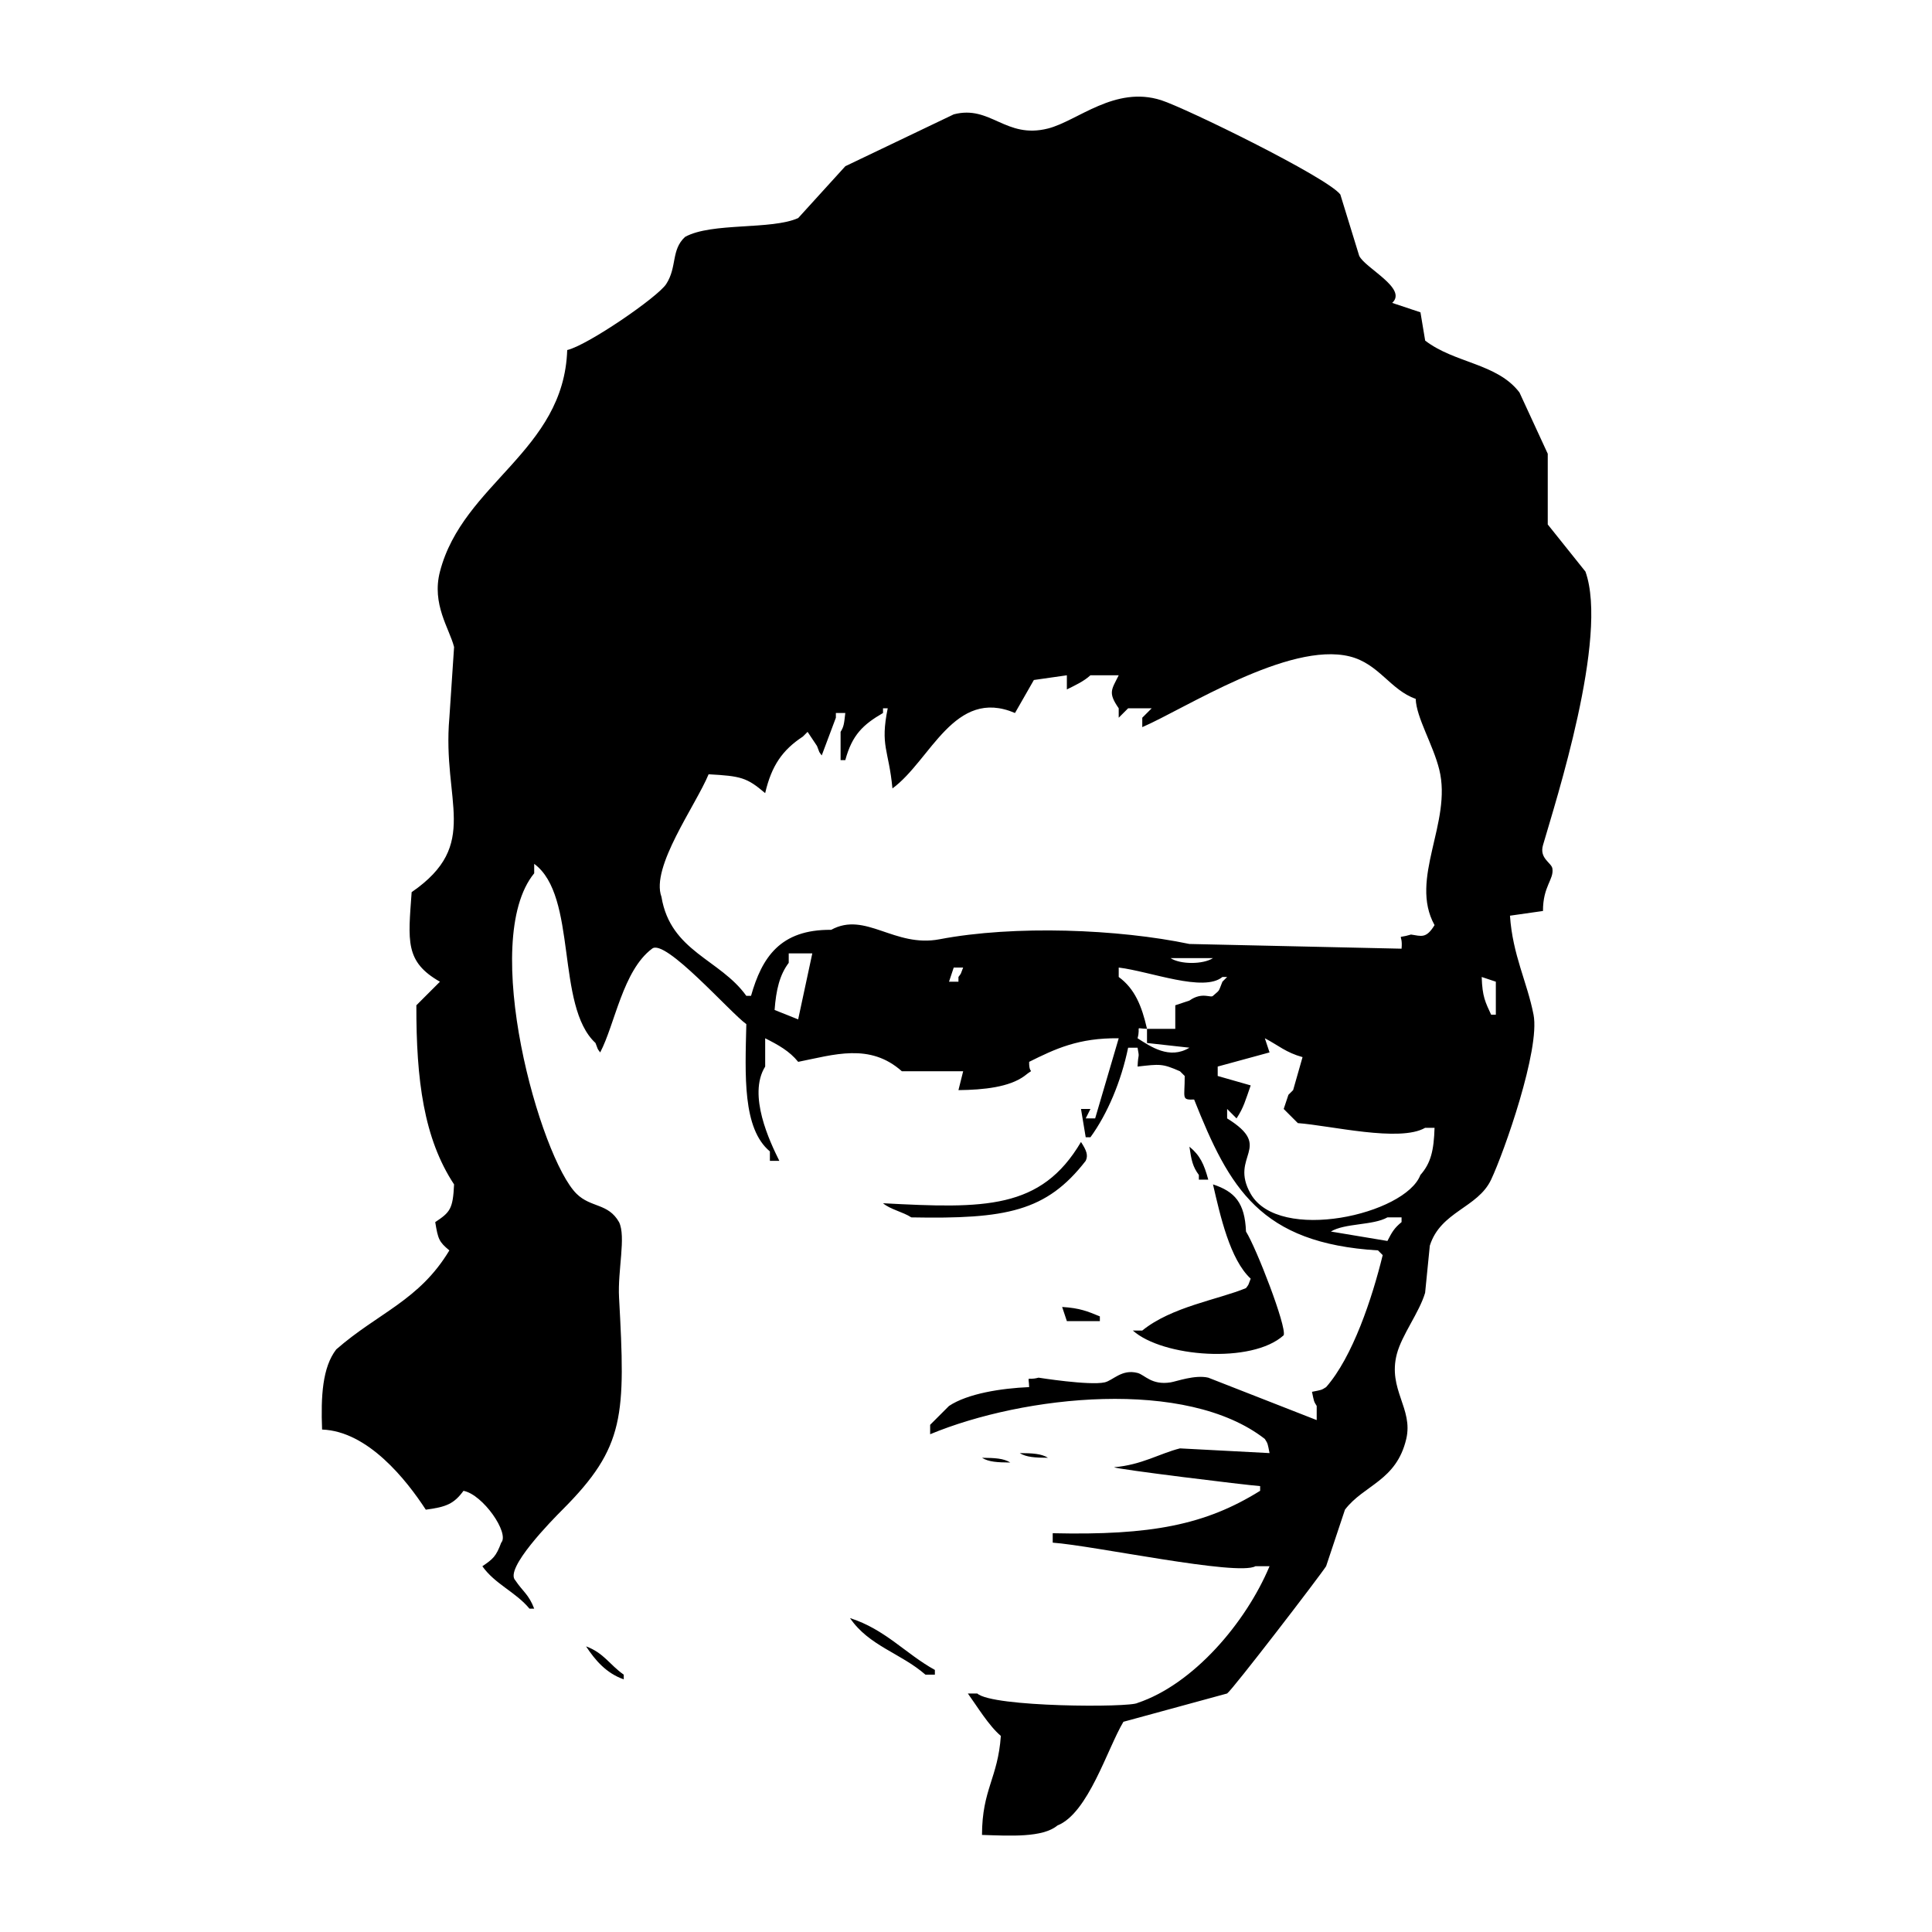 <?xml version="1.0" encoding="utf-8"?>
<!-- Generator: Adobe Illustrator 15.0.2, SVG Export Plug-In . SVG Version: 6.00 Build 0)  -->
<!DOCTYPE svg PUBLIC "-//W3C//DTD SVG 1.1//EN" "http://www.w3.org/Graphics/SVG/1.1/DTD/svg11.dtd">
<svg version="1.1" id="Ebene_1" xmlns="http://www.w3.org/2000/svg" xmlns:xlink="http://www.w3.org/1999/xlink" x="0px" y="0px"
	 width="200px" height="200px" viewBox="0 0 200 200" enable-background="new 0 0 200 200" xml:space="preserve">
<path d="M111.904,118.216c0.581,0.892,0.758,1.384,0.488,1.952c-4.068,5.248-8.229,6.042-18.055,5.855
	c-0.849-0.563-2.185-0.826-2.928-1.464C101.902,125.119,107.77,125.233,111.904,118.216z M64.57,173.847c0-0.163,0-0.324,0-0.487
	c-1.464-1.024-2.051-2.246-3.903-2.93C61.63,171.887,62.76,173.208,64.57,173.847z M110.441,136.76c1.139,0,2.277,0,3.416,0
	c0-0.163,0-0.325,0-0.488c-1.279-0.525-2.065-0.861-3.904-0.976C110.116,135.783,110.277,136.271,110.441,136.76z M95.801,173.359
	c0.324,0,0.651,0,0.977,0c0-0.164,0-0.326,0-0.488c-3.022-1.664-5.138-4.207-8.785-5.367
	C89.96,170.391,93.224,171.119,95.801,173.359z M104.586,151.399c-0.693-0.431-1.598-0.478-2.929-0.489
	C102.35,151.341,103.254,151.39,104.586,151.399z M160.704,89.912c0.171,1.143-0.982,1.818-0.976,4.393
	c-1.139,0.163-2.277,0.325-3.416,0.487c0.273,4.077,1.781,6.867,2.439,10.247c0.699,3.596-3.045,14.229-4.393,17.08
	c-1.385,2.932-5.229,3.28-6.344,6.832c-0.162,1.627-0.324,3.254-0.487,4.881c-0.612,2.06-2.409,4.352-2.929,6.344
	c-0.951,3.657,1.719,5.635,0.977,8.783c-1.023,4.348-4.383,4.75-6.344,7.32c-0.65,1.951-1.301,3.904-1.952,5.856
	c-0.714,1.106-9.698,12.801-10.248,13.175c-3.577,0.977-7.157,1.952-10.735,2.928c-1.672,2.801-3.639,9.462-6.831,10.736
	c-1.526,1.277-4.911,1.069-7.809,0.977c0.011-4.721,1.644-5.865,1.952-10.249c-1.248-1.052-2.47-3.085-3.416-4.392
	c0.325,0,0.65,0,0.976,0c1.569,1.432,15.839,1.468,16.592,0.977c5.766-1.926,11.206-8.29,13.663-14.151c-0.487,0-0.975,0-1.463,0
	c-1.857,1.046-16.764-2.141-20.983-2.44c0-0.325,0-0.65,0-0.977c10.181,0.233,15.797-0.857,21.472-4.392c0-0.163,0-0.325,0-0.487
	c-1.43-0.096-14.879-1.75-15.129-1.952c2.879-0.239,4.727-1.425,6.832-1.952c3.09,0.162,6.182,0.324,9.271,0.488
	c-0.192-0.977-0.164-0.965-0.487-1.465c-8.118-6.332-24.931-4.526-34.647-0.488c0-0.324,0-0.65,0-0.975
	c0.65-0.651,1.302-1.303,1.953-1.953c1.936-1.286,5.411-1.829,8.295-1.951c-0.039-1.343-0.358-0.621,0.976-0.977
	c0,0,5.254,0.835,6.833,0.488c0.867-0.19,1.772-1.406,3.415-0.976c0.748,0.196,1.445,1.287,3.416,0.976
	c0.612-0.097,2.519-0.811,3.903-0.488c3.742,1.463,7.483,2.93,11.225,4.393c0-0.488,0-0.977,0-1.465
	c-0.316-0.492-0.283-0.502-0.488-1.464c0.975-0.193,0.965-0.165,1.464-0.487c2.746-3.119,4.763-9.195,5.856-13.664
	c-0.163-0.163-0.324-0.325-0.488-0.488c-12.191-0.734-15.377-6.424-19.031-15.615c-1.361,0.043-0.965-0.127-0.977-2.44
	c-0.163-0.163-0.325-0.325-0.488-0.487c-1.836-0.807-2.068-0.75-4.392-0.488c0.069-1.526,0.219-0.742,0-1.952
	c-0.325,0-0.65,0-0.977,0c-0.721,3.484-2.136,6.843-3.903,9.272c-0.162,0-0.325,0-0.488,0c-0.162-0.977-0.324-1.953-0.488-2.929
	c0.326,0,0.651,0,0.977,0c-0.162,0.325-0.325,0.651-0.488,0.976c0.326,0,0.651,0,0.977,0c0.813-2.765,1.627-5.53,2.439-8.295
	c-4.172-0.053-6.584,1.104-9.271,2.439c-0.039,1.529,0.709,0.491-0.488,1.464c-1.56,1.147-4.188,1.438-6.832,1.464
	c0.163-0.649,0.325-1.301,0.488-1.951c-2.114,0-4.229,0-6.343,0c-3.326-2.965-7.045-1.707-10.736-0.977
	c-0.898-1.117-2.079-1.764-3.416-2.439c0,0.976,0,1.952,0,2.928c-1.839,2.941,0.492,7.801,1.464,9.76c-0.325,0-0.652,0-0.976,0
	c0-0.324,0-0.651,0-0.976c-2.843-2.369-2.565-7.861-2.44-13.177c-1.691-1.21-8.421-8.93-9.76-7.808
	c-3.023,2.264-3.836,7.812-5.368,10.737c-0.338-0.459-0.178-0.191-0.487-0.977c-4.152-3.836-1.823-15.224-6.344-18.544
	c0,0.325,0,0.651,0,0.976c-5.735,7.005,0.654,29.516,4.392,33.184c1.489,1.46,3.264,0.949,4.392,2.928
	c0.737,1.509-0.154,4.997,0,7.809c0.669,12.217,0.645,15.449-5.856,21.959c-1.077,1.078-6.058,6.141-4.879,7.319
	c0.771,1.157,1.394,1.45,1.952,2.929c-0.163,0-0.326,0-0.488,0c-1.424-1.726-3.562-2.531-4.879-4.392
	c1.115-0.762,1.42-1.017,1.951-2.44c0.887-0.975-1.897-4.992-3.904-5.368c-0.994,1.35-1.784,1.672-3.902,1.952
	c-1.987-3.051-5.976-8.126-10.737-8.296c-0.134-3.441,0.033-6.44,1.465-8.296c4.369-3.815,8.588-5.054,11.711-10.248
	c-1.067-0.887-1.172-1.152-1.463-2.928c1.528-1.023,1.833-1.34,1.951-3.903c-3.128-4.747-3.924-10.794-3.904-18.544
	c0.813-0.813,1.627-1.627,2.441-2.44c-3.65-2.076-3.287-4.226-2.929-9.271c7.2-4.961,3.138-9.343,3.905-18.056
	c0.163-2.44,0.325-4.88,0.488-7.32c-0.483-1.916-2.342-4.426-1.463-7.808c2.375-9.143,12.829-12.464,13.174-22.936
	c2.064-0.466,9.366-5.466,10.249-6.832c1.147-1.773,0.486-3.531,1.952-4.88c2.76-1.526,8.945-0.699,11.712-1.952
	c1.626-1.789,3.253-3.579,4.88-5.367c3.741-1.79,7.483-3.579,11.224-5.368c3.817-0.997,5.349,2.586,9.76,1.464
	c3.048-0.776,6.917-4.462,11.712-2.928c2.521,0.807,17.164,7.967,18.543,9.759c0.65,2.115,1.303,4.229,1.953,6.344
	c0.58,1.268,5.051,3.383,3.416,4.88c0.976,0.325,1.951,0.65,2.927,0.976c0.163,0.976,0.325,1.952,0.488,2.928
	c3.073,2.36,7.446,2.336,9.761,5.368c0.975,2.115,1.951,4.23,2.928,6.344c0,2.44,0,4.88,0,7.32c1.301,1.627,2.603,3.254,3.903,4.88
	c2.417,6.779-3.104,23.839-4.392,28.304C159.322,88.877,160.612,89.296,160.704,89.912z M84.089,98.696c-0.813,0-1.627,0-2.44,0
	c0,0.325,0,0.651,0,0.976c-0.944,1.251-1.311,2.814-1.463,4.88c0.813,0.324,1.626,0.65,2.439,0.975
	C83.114,103.251,83.602,100.973,84.089,98.696z M99.705,100.16c-0.325,0-0.651,0-0.976,0c-0.163,0.488-0.325,0.976-0.487,1.464
	c0.324,0,0.65,0,0.976,0c0-0.163,0-0.325,0-0.488C99.556,100.678,99.397,100.946,99.705,100.16z M125.568,103.089
	c0.762-0.681,0.52-0.333,0.977-1.465c0.163-0.163,0.325-0.325,0.487-0.488c-0.162,0-0.324,0-0.487,0
	c-1.941,1.612-7.436-0.57-10.736-0.976c0,0.326,0,0.651,0,0.976c1.672,1.218,2.391,3.021,2.929,5.368
	c-1.343-0.039-0.622-0.357-0.977,0.977c1.349,0.861,3.304,2.232,5.368,0.976c-1.465-0.163-2.929-0.325-4.392-0.487
	c0-0.488,0-0.977,0-1.465c0.976,0,1.951,0,2.927,0c0-0.813,0-1.627,0-2.439c0.488-0.163,0.977-0.326,1.465-0.488
	C124.455,102.643,125.336,103.346,125.568,103.089z M125.568,99.184c-1.463,0-2.928,0-4.392,0
	C122.193,99.856,124.553,99.845,125.568,99.184z M145.089,126.023c-0.489,0-0.976,0-1.464,0c-1.488,0.844-4.392,0.581-5.855,1.465
	c1.951,0.324,3.903,0.65,5.855,0.976c0.482-0.931,0.699-1.321,1.464-1.952C145.089,126.35,145.089,126.187,145.089,126.023z
	 M148.504,116.752c-0.324,0-0.65,0-0.976,0c-2.625,1.518-9.784-0.237-13.176-0.488c-0.487-0.488-0.976-0.977-1.464-1.464
	c0.163-0.487,0.324-0.976,0.488-1.464c0.162-0.162,0.324-0.325,0.488-0.488l0.975-3.415c-1.723-0.474-2.486-1.21-3.903-1.952
	c0.163,0.488,0.325,0.976,0.487,1.465c-1.788,0.487-3.578,0.975-5.367,1.463c0,0.324,0,0.65,0,0.976
	c1.139,0.325,2.277,0.65,3.416,0.976c-0.549,1.559-0.725,2.292-1.465,3.416c-0.324-0.324-0.649-0.65-0.976-0.976
	c0,0.325,0,0.651,0,0.976c4.933,3.054,0.163,3.83,2.44,7.809c2.927,5.111,16.016,2.135,17.567-1.952
	C148.129,120.404,148.432,119.076,148.504,116.752z M148.992,79.665c-0.648-2.608-2.374-5.379-2.439-7.32
	c-2.623-0.915-3.811-3.644-6.832-4.392c-6.317-1.564-17.067,5.418-21.473,7.32c0-0.324,0-0.651,0-0.976
	c0.326-0.325,0.652-0.651,0.977-0.976c-0.813,0-1.627,0-2.44,0c-0.324,0.325-0.65,0.651-0.976,0.976c0-0.325,0-0.651,0-0.976
	c-1.13-1.628-0.742-1.919,0-3.416c-0.976,0-1.951,0-2.928,0c-0.686,0.626-1.549,1.025-2.439,1.464c0-0.488,0-0.977,0-1.464
	c-1.14,0.163-2.277,0.325-3.416,0.488c-0.65,1.139-1.302,2.277-1.953,3.416c-6.284-2.686-8.733,4.92-12.687,7.808
	c-0.384-4.046-1.289-4.361-0.488-8.296c-0.162,0-0.324,0-0.488,0c0,0.163,0,0.325,0,0.488c-2.065,1.197-3.202,2.27-3.904,4.88
	c-0.163,0-0.325,0-0.488,0c0-0.976,0-1.951,0-2.927c0.345-0.561,0.361-0.845,0.488-1.953c-0.325,0-0.651,0-0.976,0
	c0,0.163,0,0.326,0,0.488c-0.488,1.301-0.976,2.603-1.464,3.904c-0.339-0.459-0.179-0.19-0.488-0.976
	c-0.324-0.488-0.65-0.977-0.976-1.464c-0.163,0.163-0.325,0.324-0.488,0.487c-2.101,1.38-3.239,2.993-3.904,5.856
	c-1.9-1.62-2.508-1.766-5.855-1.952c-1.331,3.229-6.019,9.612-4.88,12.688c0.939,5.674,6.061,6.44,8.784,10.248
	c0.164,0,0.325,0,0.488,0c1.126-3.957,3.001-6.885,8.295-6.833c3.561-1.947,6.525,1.872,11.224,0.976
	c7.772-1.482,18.526-1.05,25.864,0.488c7.319,0.163,14.641,0.325,21.96,0.488c0.166-1.751-0.706-0.948,0.976-1.464
	c1.08,0.159,1.568,0.446,2.439-0.976C145.838,90.969,150.354,85.146,148.992,79.665z M154.848,101.624
	c-0.488-0.163-0.977-0.325-1.463-0.488c0.064,2.065,0.385,2.614,0.975,3.903c0.164,0,0.325,0,0.488,0
	C154.848,103.902,154.848,102.763,154.848,101.624z M125.08,122.119c-0.436-1.604-0.85-2.512-1.951-3.415
	c0.201,1.413,0.343,2.072,0.977,2.928c0,0.163,0,0.325,0,0.487C124.43,122.119,124.756,122.119,125.08,122.119z M117.272,137.736
	c3.071,2.748,12.327,3.484,15.616,0.487c0.318-0.897-2.826-9.018-3.903-10.735c-0.116-2.98-1.165-4.14-3.417-4.88
	c0.752,3.249,1.76,7.78,3.904,9.759c-0.309,0.785-0.148,0.518-0.487,0.977c-2.878,1.193-7.704,1.926-10.737,4.393
	C117.924,137.736,117.598,137.736,117.272,137.736z M108.489,150.91c-0.692-0.429-1.598-0.477-2.929-0.486
	C106.254,150.854,107.158,150.901,108.489,150.91z"/>
</svg>

